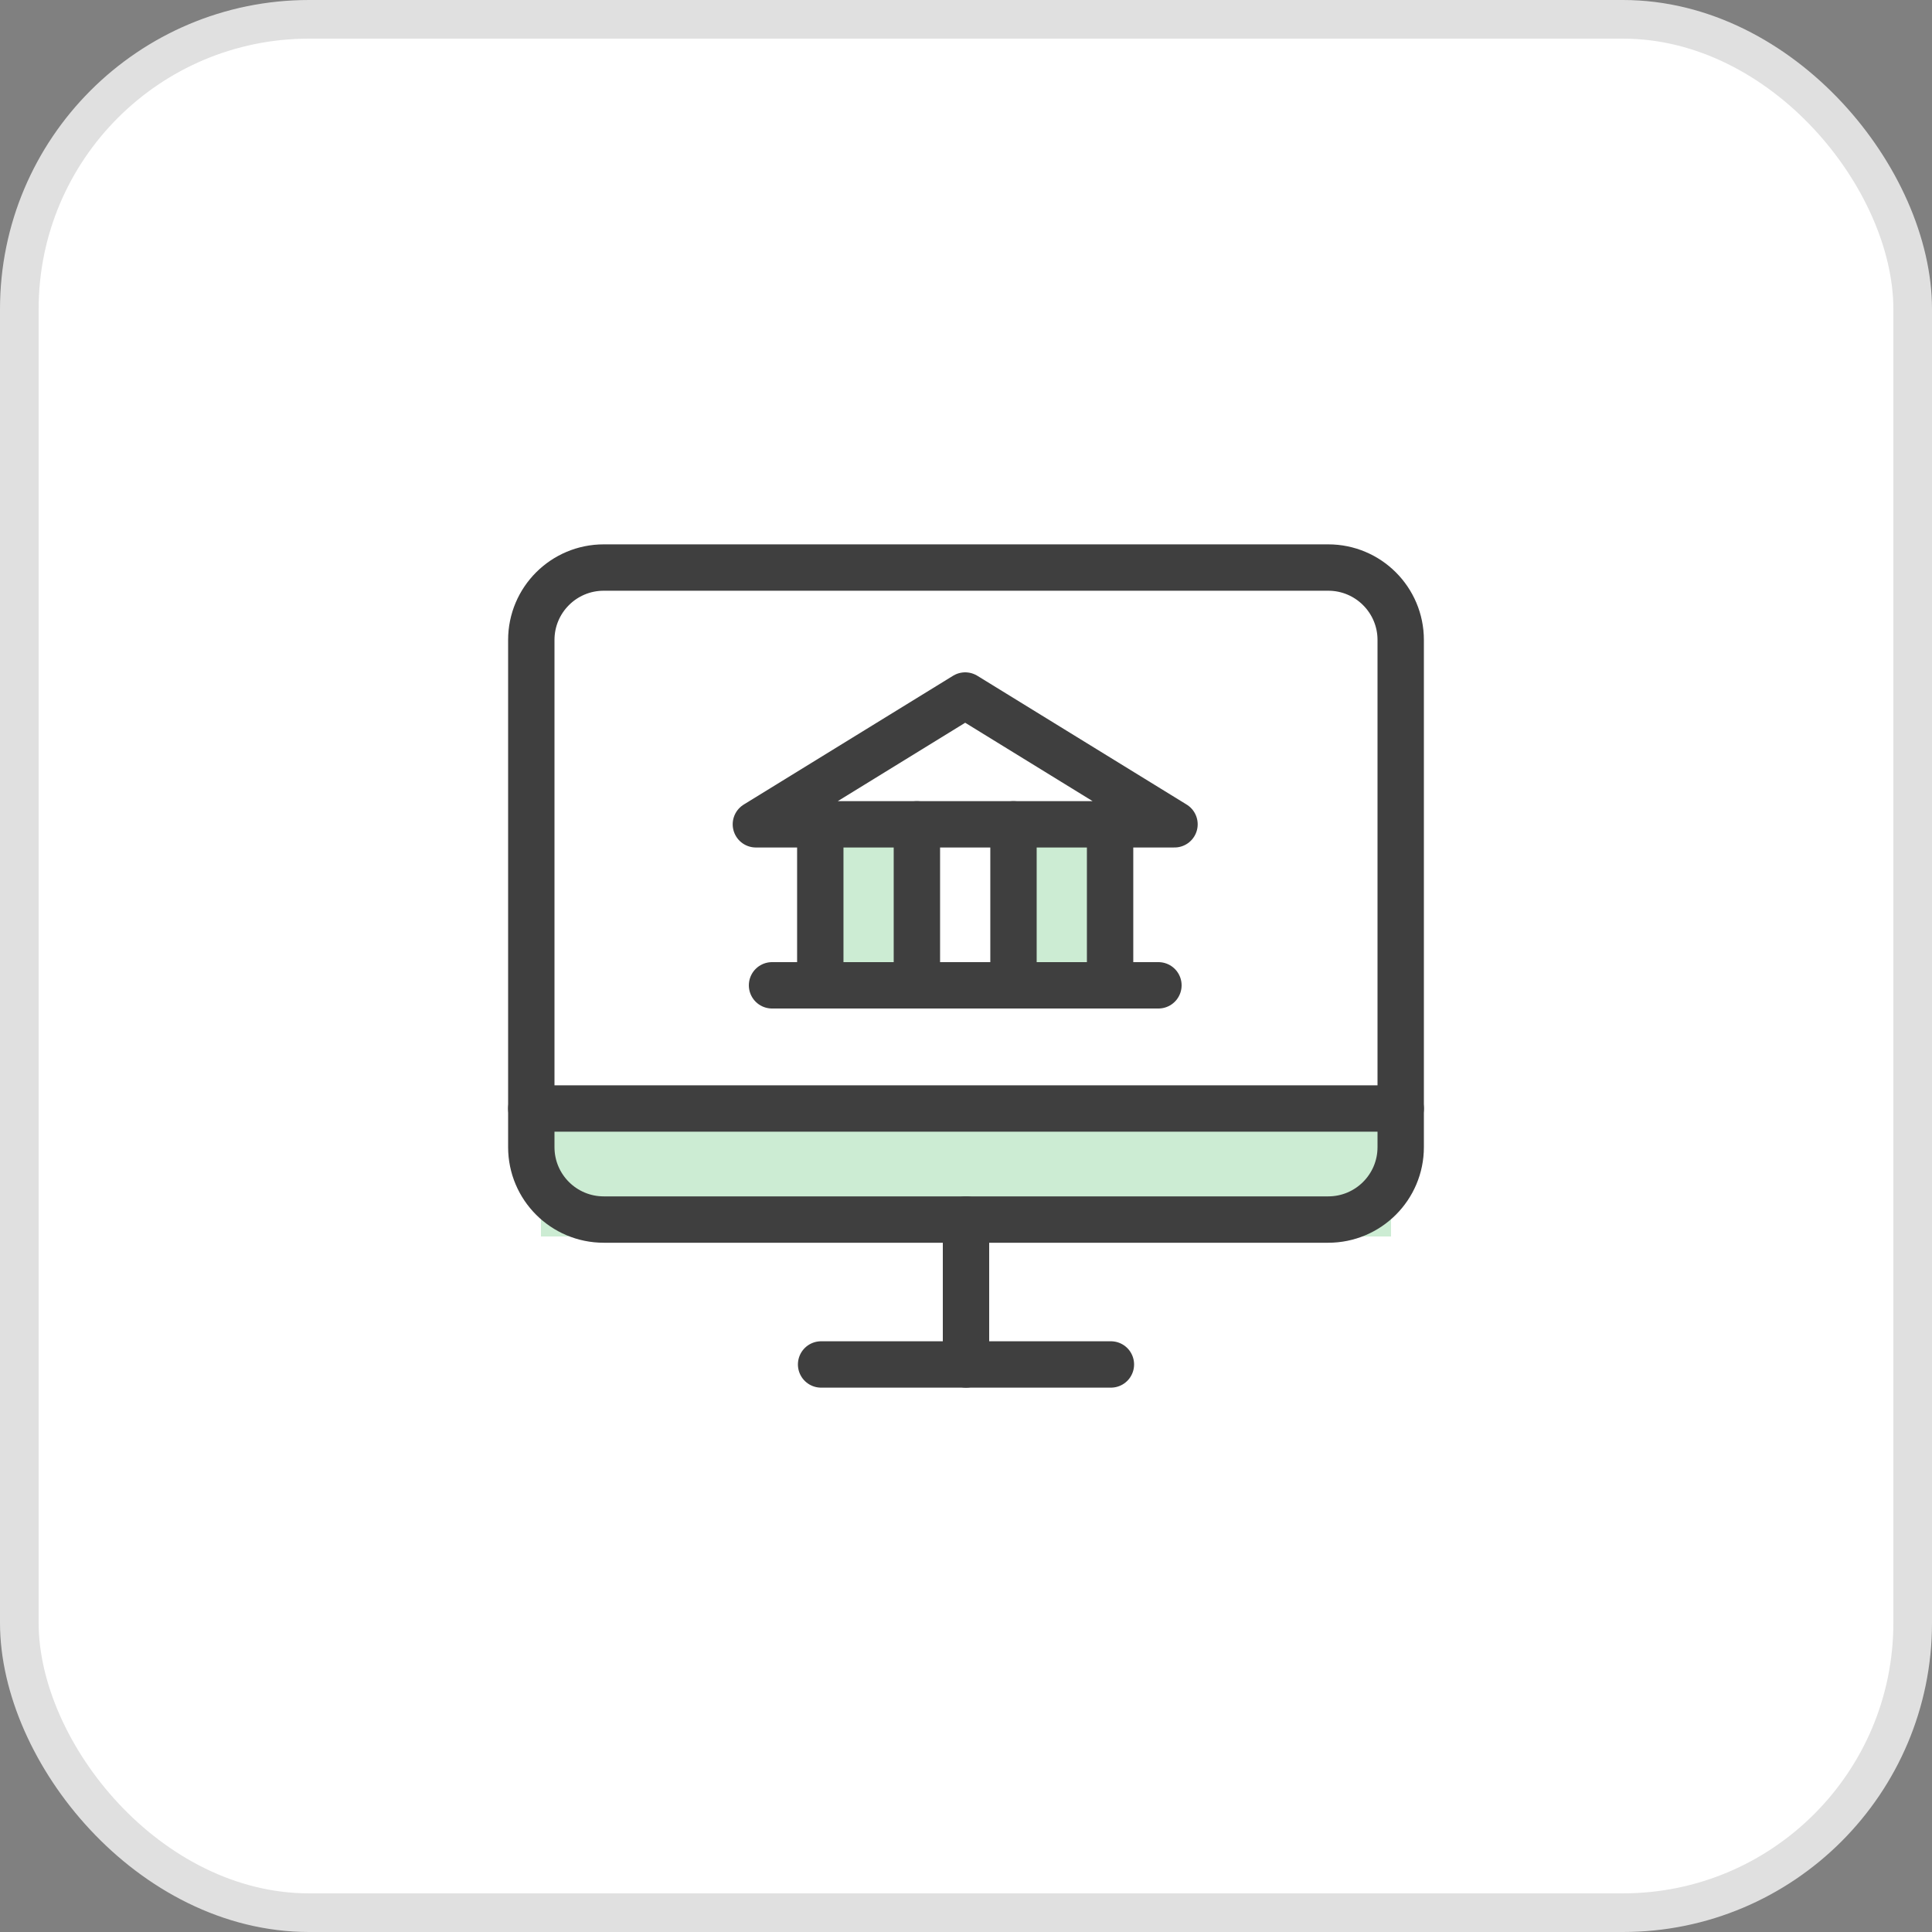 <svg width="50" height="50" viewBox="0 0 50 50" fill="none" xmlns="http://www.w3.org/2000/svg">
<rect x="0" y="0" width="50" height="50" fill="#808080" stroke="none"/>
<rect x="0.5" y="0.5" width="49" height="49" rx="7.5" fill="white" stroke="#E0E0E0"/>
<rect x="14" y="29" width="22" height="3" fill="#CCECD3"/>
<path d="M15.625 31.562L34.375 31.562C35.41 31.562 36.25 30.723 36.25 29.688V16.562C36.25 15.527 35.41 14.688 34.375 14.688L15.625 14.688C14.589 14.688 13.75 15.527 13.75 16.562L13.75 29.688C13.75 30.723 14.589 31.562 15.625 31.562Z" stroke="#3F3F3F" stroke-width="1.2" stroke-linecap="round" stroke-linejoin="round"/>
<rect x="21.17" y="21.572" width="2.857" height="3.81" fill="#CCECD3"/>
<rect x="25.932" y="21.572" width="2.857" height="3.81" fill="#CCECD3"/>
<path d="M21.229 21.334V25.501" stroke="#3F3F3F" stroke-width="1.2" stroke-linecap="round" stroke-linejoin="round"/>
<path d="M23.729 21.334V25.501" stroke="#3F3F3F" stroke-width="1.2" stroke-linecap="round" stroke-linejoin="round"/>
<path d="M26.229 21.334V25.501" stroke="#3F3F3F" stroke-width="1.2" stroke-linecap="round" stroke-linejoin="round"/>
<path d="M28.729 21.334V25.501" stroke="#3F3F3F" stroke-width="1.2" stroke-linecap="round" stroke-linejoin="round"/>
<path d="M19.98 25.5H29.98" stroke="#3F3F3F" stroke-width="1.2" stroke-linecap="round" stroke-linejoin="round"/>
<path d="M19.562 21.333H30.396L24.979 18L19.562 21.333Z" stroke="#3F3F3F" stroke-width="1.2" stroke-linecap="round" stroke-linejoin="round"/>
<path d="M28.75 35.312H21.25" stroke="#3F3F3F" stroke-width="1.2" stroke-linecap="round" stroke-linejoin="round"/>
<path d="M36.25 28.688L13.75 28.688" stroke="#3F3F3F" stroke-width="1.2" stroke-linecap="round" stroke-linejoin="round"/>
<path d="M25 31.562V35.312" stroke="#3F3F3F" stroke-width="1.2" stroke-linecap="round" stroke-linejoin="round"/>
</svg>
